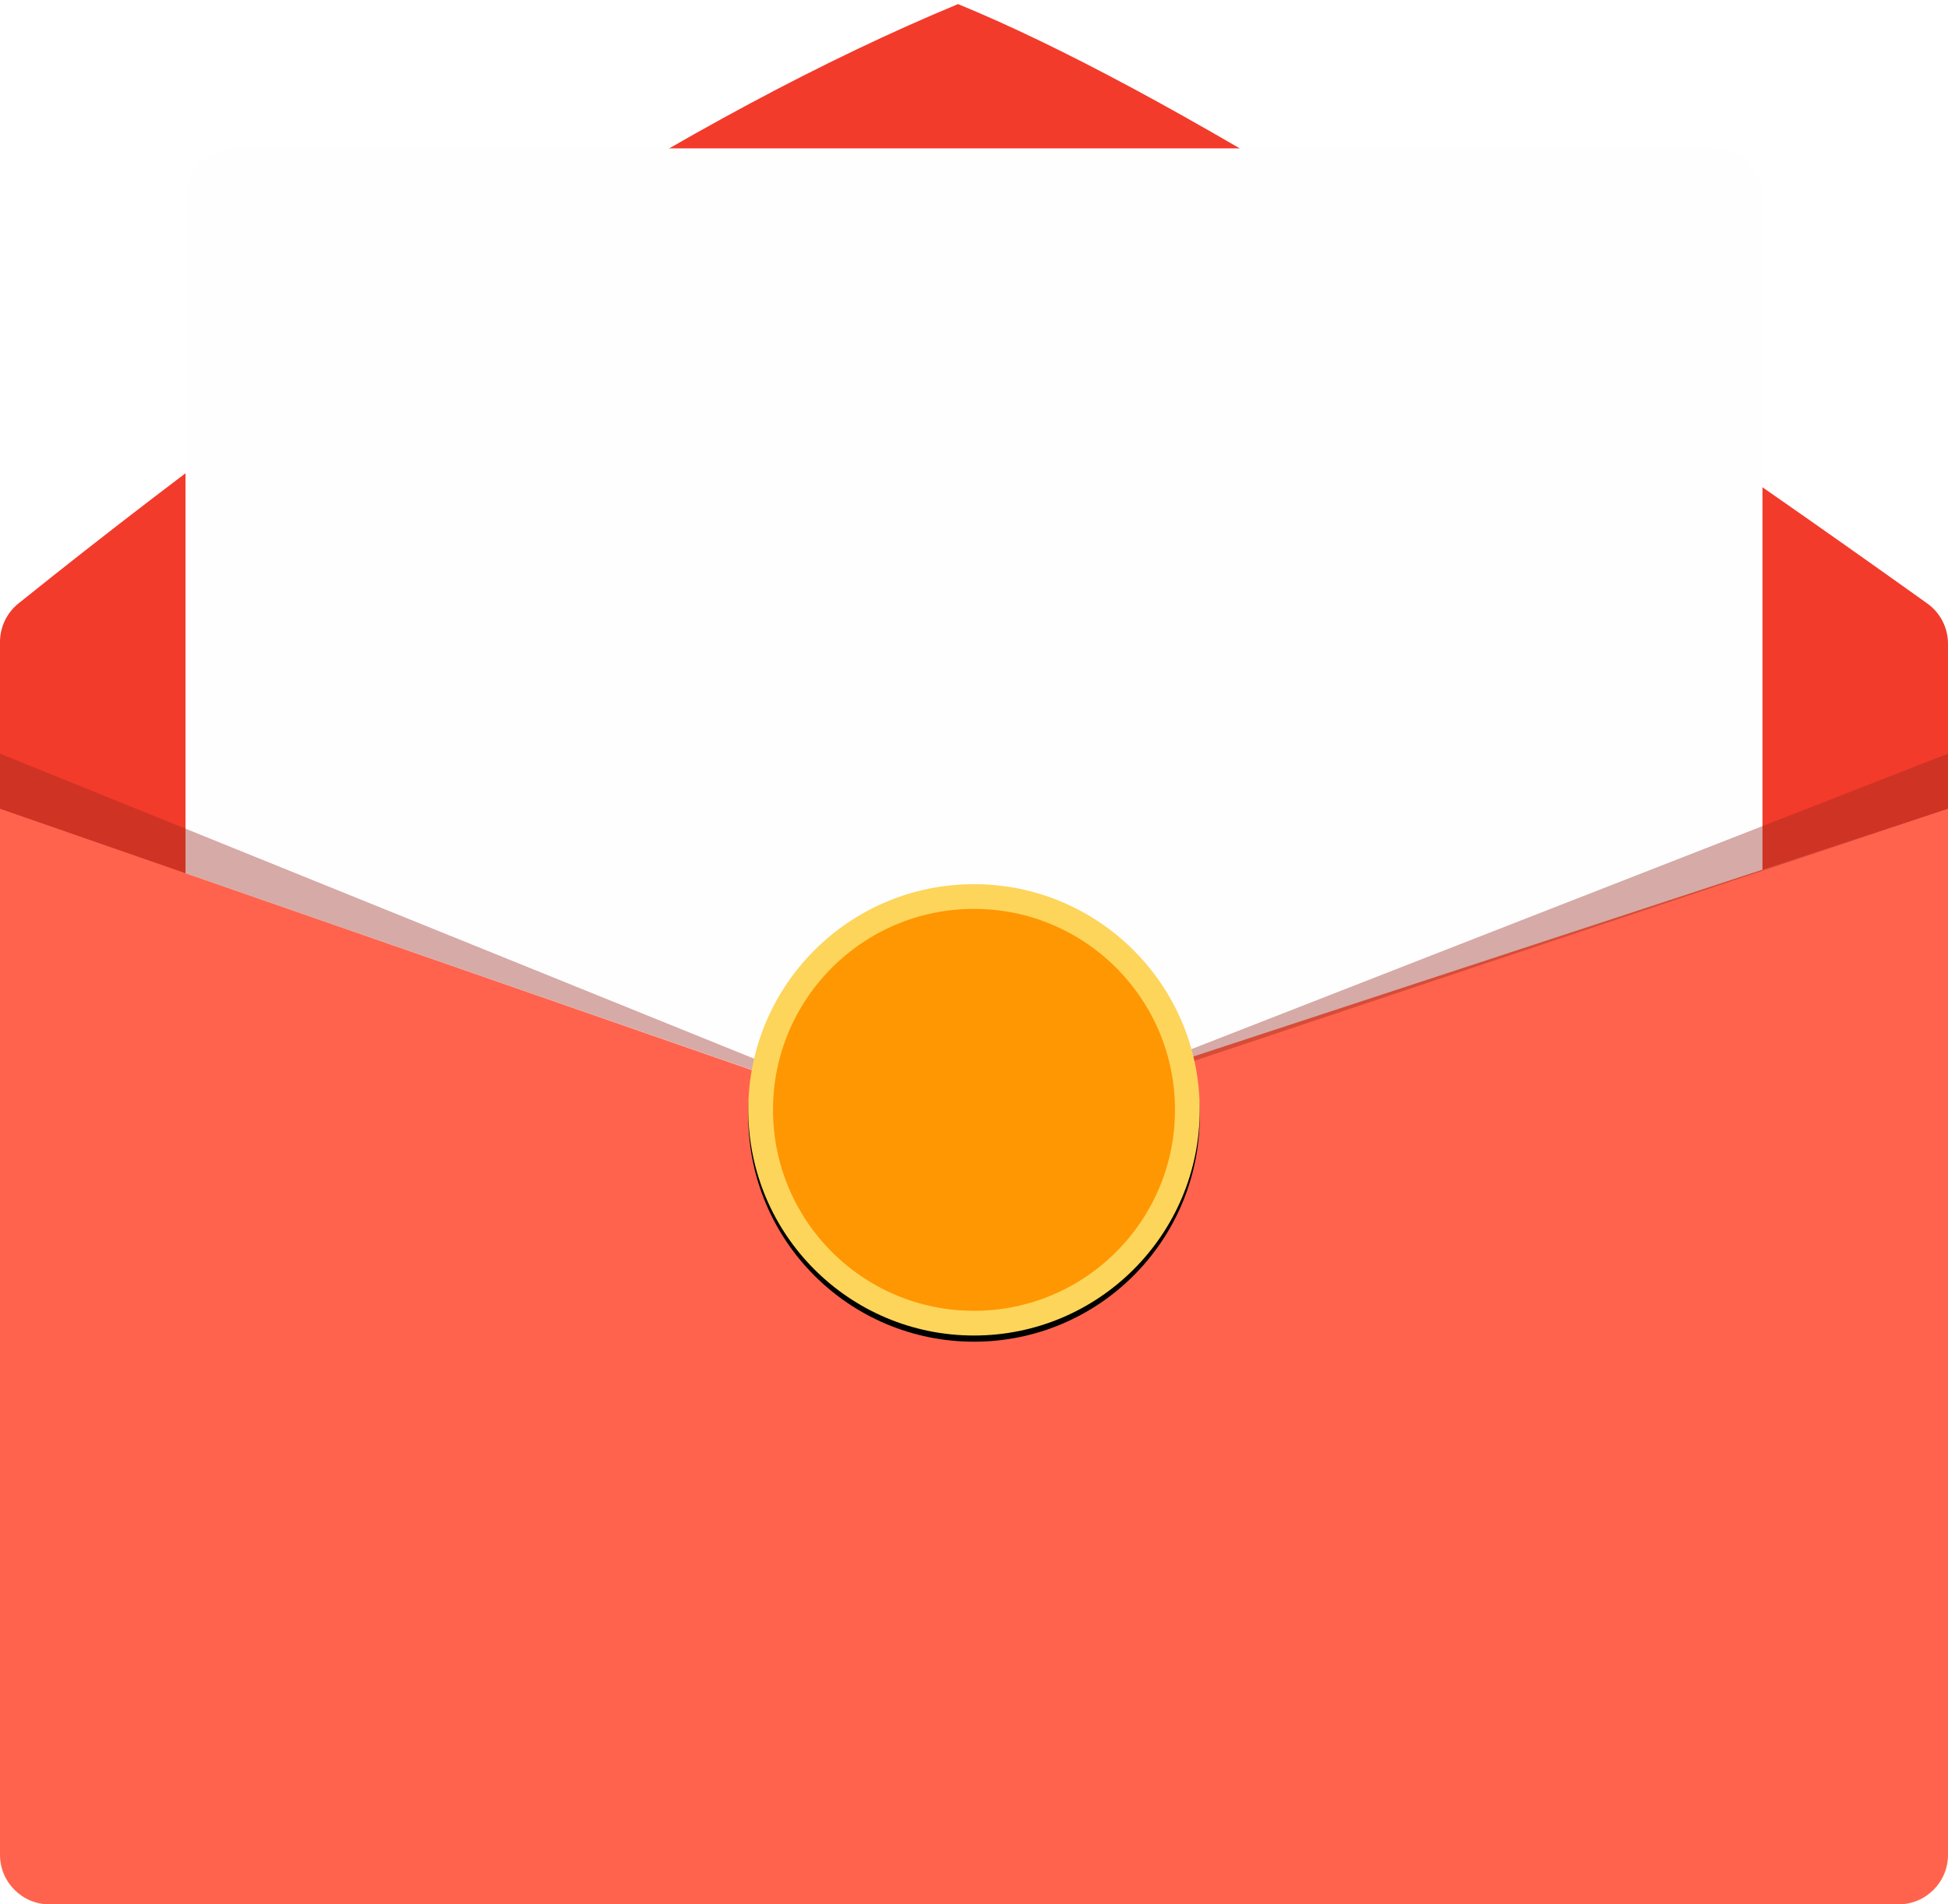 <?xml version="1.0" encoding="UTF-8"?>
<svg width="315px" height="308px" viewBox="0 0 315 308" version="1.1" xmlns="http://www.w3.org/2000/svg" xmlns:xlink="http://www.w3.org/1999/xlink">
    <!-- Generator: Sketch 58 (84663) - https://sketch.com -->
    <title>编组 6备份</title>
    <desc>Created with Sketch.</desc>
    <defs>
        <circle id="path-1" cx="157.5" cy="178.84" r="36.5"></circle>
        <filter x="-15.1%" y="-13.7%" width="130.1%" height="130.1%" filterUnits="objectBoundingBox" id="filter-2">
            <feOffset dx="0" dy="1" in="SourceAlpha" result="shadowOffsetOuter1"></feOffset>
            <feGaussianBlur stdDeviation="3.5" in="shadowOffsetOuter1" result="shadowBlurOuter1"></feGaussianBlur>
            <feComposite in="shadowBlurOuter1" in2="SourceAlpha" operator="out" result="shadowBlurOuter1"></feComposite>
            <feColorMatrix values="0 0 0 0 0   0 0 0 0 0   0 0 0 0 0  0 0 0 0.5 0" type="matrix" in="shadowBlurOuter1"></feColorMatrix>
        </filter>
    </defs>
    <g id="H5活动页" stroke="none" stroke-width="1" fill="none" fill-rule="evenodd">
        <g id="去查看" transform="translate(-34, -179)">
            <g id="编组-6备份">
                <g id="编组-4" transform="translate(34, 179)">
                    <g id="编组-2" transform="translate(0, 0.66)">
                        <path d="M2.994,96.931 C61.296,50.153 111.939,17.843 154.921,-9.80548975e-13 C187.971,13.58 240.214,45.895 311.651,96.944 C313.753,98.445 315,100.869 315,103.452 L315,188.34 C315,192.758 311.418,196.34 307,196.34 L8,196.34 C3.582,196.34 5.41083001e-16,192.758 0,188.34 L0,103.171 C-5.7961304e-06,100.745 1.101,98.449 2.994,96.931 Z" id="矩形" fill="#F33B2B"></path>
                        <path d="M38,23.34 L156.098,23.34 L156.098,23.34 L277,23.34 C281.418,23.34 285,26.922 285,31.34 L285,208.34 C285,212.758 281.418,216.34 277,216.34 L38,216.34 C33.582,216.34 30,212.758 30,208.34 L30,31.34 C30,26.922 33.582,23.34 38,23.34 Z" id="矩形备份-5" fill="#FFFEFF"></path>
                        <path d="M0,130.139 L153,183.34 L315,130.139 L315,299.34 C315,303.758 311.418,307.34 307,307.34 L8,307.34 C3.582,307.34 1.62379597e-14,303.758 0,299.34 L0,130.139 L0,130.139 Z" id="矩形" fill="#FF634D"></path>
                        <polygon id="路径-10" fill-opacity="0.387" fill="#96291A" points="0 121.23 6.75537941e-17 130.139 156 184.34"></polygon>
                        <polygon id="路径-10" fill-opacity="0.387" fill="#96291A" transform="translate(235.5, 152.285) scale(-1, 1) translate(-235.5, -152.285) " points="156 121.23 156 130.139 315 183.34"></polygon>
                        <g id="椭圆形">
                            <use fill="black" fill-opacity="1" filter="url(#filter-2)" xlink:href="#path-1"></use>
                            <circle stroke="#FDD55B" stroke-width="4" stroke-linejoin="square" fill="#FE9702" fill-rule="evenodd" cx="157.5" cy="178.84" r="34.5"></circle>
                        </g>
                    </g>
                </g>
            </g>
        </g>
    </g>
</svg>
